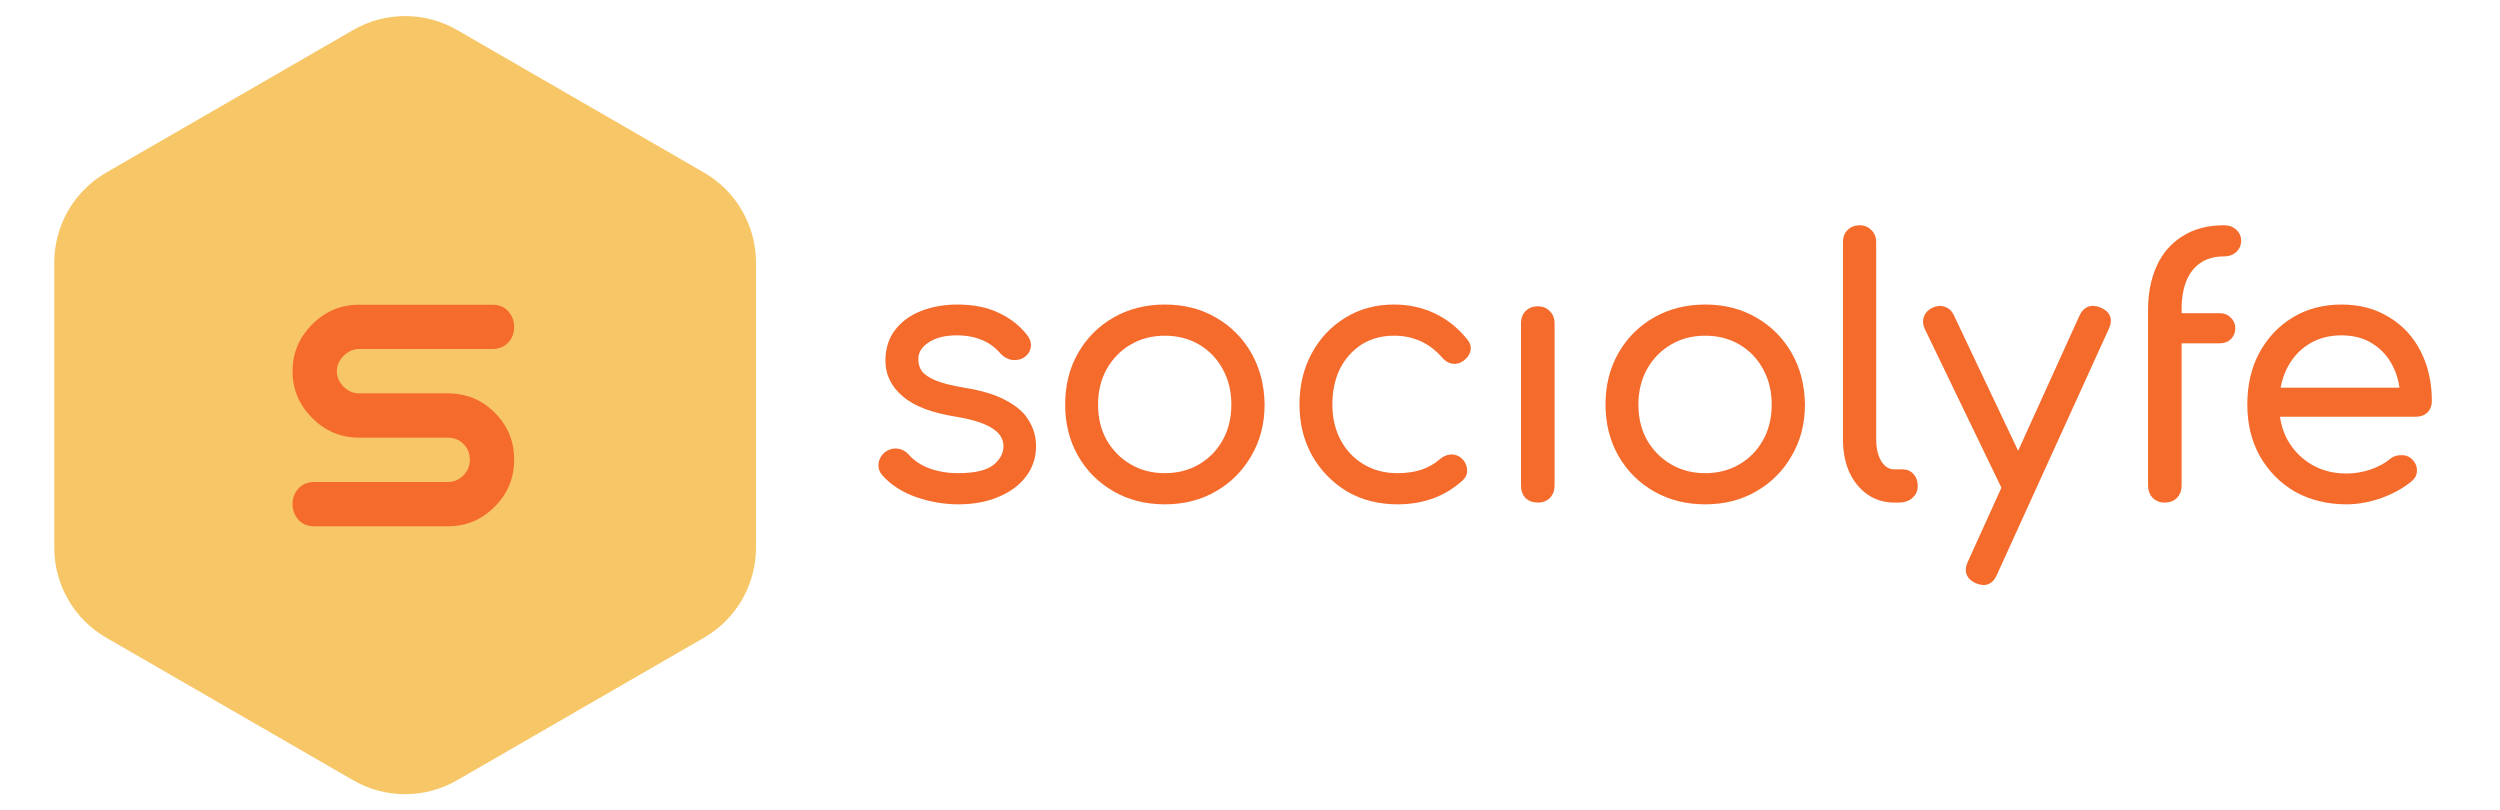 <svg width="722" height="234" viewBox="0 0 722 234" fill="none" xmlns="http://www.w3.org/2000/svg">
<path d="M102 8.66C111.282 3.301 122.718 3.301 132 8.66L203.325 49.84C212.607 55.199 218.325 65.103 218.325 75.82V158.179C218.325 168.897 212.607 178.801 203.325 184.16L132 225.34C122.718 230.699 111.282 230.699 102 225.34L30.675 184.16C21.393 178.801 15.675 168.897 15.675 158.179V75.82C15.675 65.103 21.393 55.199 30.675 49.84L102 8.66Z" fill="#F7C667"/>
<path d="M142.086 100.8H103.686C102.033 100.8 100.539 101.467 99.206 102.8C97.926 104.08 97.286 105.547 97.286 107.2C97.286 108.853 97.926 110.347 99.206 111.68C100.539 112.96 102.033 113.6 103.686 113.6H129.286C134.673 113.6 139.206 115.467 142.886 119.2C146.619 122.88 148.486 127.413 148.486 132.8C148.486 138.08 146.593 142.613 142.806 146.4C139.073 150.133 134.566 152 129.286 152H90.886C88.859 152 87.286 151.36 86.166 150.08C85.046 148.8 84.486 147.307 84.486 145.6C84.486 143.84 85.046 142.347 86.166 141.12C87.286 139.84 88.859 139.2 90.886 139.2H129.286C131.046 139.2 132.539 138.587 133.766 137.36C135.046 136.08 135.686 134.56 135.686 132.8C135.686 130.933 135.073 129.413 133.846 128.24C132.673 127.013 131.153 126.4 129.286 126.4H103.686C98.459 126.4 93.953 124.507 90.166 120.72C86.379 116.933 84.486 112.427 84.486 107.2C84.486 101.973 86.379 97.467 90.166 93.68C93.953 89.893 98.459 88 103.686 88H142.086C144.113 88 145.686 88.64 146.806 89.92C147.926 91.2 148.486 92.693 148.486 94.4C148.486 96.16 147.953 97.627 146.886 98.8C145.713 100.133 144.113 100.8 142.086 100.8Z" fill="#F46B2C"/>
<path d="M276.709 144.65C272.776 144.65 268.876 143.983 265.009 142.65C261.143 141.317 258.009 139.317 255.609 136.65C254.876 135.85 254.576 134.95 254.709 133.95C254.843 132.95 255.343 132.083 256.209 131.35C257.143 130.683 258.109 130.417 259.109 130.55C260.109 130.683 260.943 131.117 261.609 131.85C263.209 133.717 265.309 135.15 267.909 136.15C270.576 137.15 273.509 137.65 276.709 137.65C281.643 137.65 285.209 136.817 287.409 135.15C289.609 133.417 290.743 131.35 290.809 128.95C290.809 126.55 289.676 124.583 287.409 123.05C285.143 121.45 281.409 120.217 276.209 119.35C269.476 118.283 264.543 116.417 261.409 113.75C258.276 111.083 256.709 107.917 256.709 104.25C256.709 100.85 257.609 98.017 259.409 95.75C261.209 93.483 263.609 91.783 266.609 90.65C269.609 89.517 272.909 88.95 276.509 88.95C280.976 88.95 284.809 89.717 288.009 91.25C291.276 92.783 293.909 94.85 295.909 97.45C296.576 98.317 296.843 99.217 296.709 100.15C296.576 101.083 296.043 101.85 295.109 102.45C294.309 102.917 293.376 103.083 292.309 102.95C291.309 102.75 290.443 102.25 289.709 101.45C288.043 99.517 286.109 98.117 283.909 97.25C281.709 96.317 279.176 95.85 276.309 95.85C272.643 95.85 269.709 96.617 267.509 98.15C265.309 99.617 264.209 101.483 264.209 103.75C264.209 105.283 264.609 106.617 265.409 107.75C266.276 108.883 267.709 109.883 269.709 110.75C271.776 111.617 274.643 112.35 278.309 112.95C283.309 113.75 287.243 114.95 290.109 116.55C293.043 118.083 295.109 119.917 296.309 122.05C297.576 124.117 298.209 126.383 298.209 128.85C298.209 131.983 297.276 134.75 295.409 137.15C293.609 139.483 291.076 141.317 287.809 142.65C284.609 143.983 280.909 144.65 276.709 144.65Z" fill="#F46B2C"/>
<path d="M336.415 144.65C331.082 144.65 326.315 143.45 322.115 141.05C317.915 138.65 314.615 135.35 312.215 131.15C309.815 126.95 308.615 122.183 308.615 116.85C308.615 111.45 309.815 106.65 312.215 102.45C314.615 98.25 317.915 94.95 322.115 92.55C326.315 90.15 331.082 88.95 336.415 88.95C341.749 88.95 346.482 90.15 350.615 92.55C354.815 94.95 358.115 98.25 360.515 102.45C362.915 106.65 364.149 111.45 364.215 116.85C364.215 122.183 362.982 126.95 360.515 131.15C358.115 135.35 354.815 138.65 350.615 141.05C346.482 143.45 341.749 144.65 336.415 144.65ZM336.415 137.65C340.282 137.65 343.749 136.75 346.815 134.95C349.882 133.15 352.282 130.683 354.015 127.55C355.749 124.417 356.615 120.85 356.615 116.85C356.615 112.85 355.749 109.283 354.015 106.15C352.282 102.95 349.882 100.45 346.815 98.65C343.749 96.85 340.282 95.95 336.415 95.95C332.549 95.95 329.082 96.85 326.015 98.65C322.949 100.45 320.515 102.95 318.715 106.15C316.982 109.283 316.115 112.85 316.115 116.85C316.115 120.85 316.982 124.417 318.715 127.55C320.515 130.683 322.949 133.15 326.015 134.95C329.082 136.75 332.549 137.65 336.415 137.65Z" fill="#F46B2C"/>
<path d="M403.591 144.65C398.325 144.65 393.625 143.45 389.491 141.05C385.425 138.583 382.191 135.25 379.791 131.05C377.458 126.85 376.291 122.117 376.291 116.85C376.291 111.517 377.425 106.75 379.691 102.55C381.958 98.35 385.058 95.05 388.991 92.65C392.925 90.183 397.458 88.95 402.591 88.95C406.658 88.95 410.391 89.75 413.791 91.35C417.258 92.95 420.291 95.35 422.891 98.55C423.625 99.35 423.891 100.217 423.691 101.15C423.491 102.017 422.925 102.783 421.991 103.45C421.258 103.983 420.425 104.183 419.491 104.05C418.625 103.85 417.858 103.35 417.191 102.55C413.325 98.15 408.458 95.95 402.591 95.95C398.858 95.95 395.558 96.85 392.691 98.65C389.891 100.45 387.691 102.917 386.091 106.05C384.558 109.183 383.791 112.783 383.791 116.85C383.791 120.85 384.625 124.417 386.291 127.55C387.958 130.683 390.291 133.15 393.291 134.95C396.291 136.75 399.725 137.65 403.591 137.65C406.191 137.65 408.558 137.317 410.691 136.65C412.891 135.917 414.825 134.817 416.491 133.35C417.291 132.683 418.125 132.317 418.991 132.25C419.858 132.183 420.658 132.45 421.391 133.05C422.191 133.783 422.625 134.617 422.691 135.55C422.825 136.483 422.525 137.283 421.791 137.95C416.925 142.417 410.858 144.65 403.591 144.65Z" fill="#F46B2C"/>
<path d="M444.164 144.15C442.964 144.15 441.997 143.817 441.264 143.15C440.597 142.417 440.264 141.45 440.264 140.25V93.35C440.264 92.15 440.597 91.217 441.264 90.55C441.997 89.817 442.964 89.45 444.164 89.45C445.297 89.45 446.197 89.817 446.864 90.55C447.597 91.217 447.964 92.15 447.964 93.35V140.25C447.964 141.45 447.597 142.417 446.864 143.15C446.197 143.817 445.297 144.15 444.164 144.15Z" fill="#F46B2C"/>
<path d="M492.47 144.65C487.137 144.65 482.37 143.45 478.17 141.05C473.97 138.65 470.67 135.35 468.27 131.15C465.87 126.95 464.67 122.183 464.67 116.85C464.67 111.45 465.87 106.65 468.27 102.45C470.67 98.25 473.97 94.95 478.17 92.55C482.37 90.15 487.137 88.95 492.47 88.95C497.804 88.95 502.537 90.15 506.67 92.55C510.87 94.95 514.17 98.25 516.57 102.45C518.97 106.65 520.204 111.45 520.27 116.85C520.27 122.183 519.037 126.95 516.57 131.15C514.17 135.35 510.87 138.65 506.67 141.05C502.537 143.45 497.804 144.65 492.47 144.65ZM492.47 137.65C496.337 137.65 499.804 136.75 502.87 134.95C505.937 133.15 508.337 130.683 510.07 127.55C511.804 124.417 512.67 120.85 512.67 116.85C512.67 112.85 511.804 109.283 510.07 106.15C508.337 102.95 505.937 100.45 502.87 98.65C499.804 96.85 496.337 95.95 492.47 95.95C488.604 95.95 485.137 96.85 482.07 98.65C479.004 100.45 476.57 102.95 474.77 106.15C473.037 109.283 472.17 112.85 472.17 116.85C472.17 120.85 473.037 124.417 474.77 127.55C476.57 130.683 479.004 133.15 482.07 134.95C485.137 136.75 488.604 137.65 492.47 137.65Z" fill="#F46B2C"/>
<path d="M547.046 144.15C544.379 144.15 541.979 143.417 539.846 141.95C537.779 140.483 536.146 138.45 534.946 135.85C533.813 133.25 533.246 130.25 533.246 126.85V69.85C533.246 68.717 533.579 67.817 534.246 67.15C534.979 66.417 535.913 66.05 537.046 66.05C538.179 66.05 539.079 66.417 539.746 67.15C540.479 67.817 540.846 68.717 540.846 69.85V126.85C540.846 129.717 541.413 132.05 542.546 133.85C543.746 135.65 545.246 136.55 547.046 136.55H549.546C550.546 136.55 551.346 136.917 551.946 137.65C552.546 138.317 552.846 139.217 552.846 140.35C552.846 141.483 552.413 142.417 551.546 143.15C550.746 143.817 549.679 144.15 548.346 144.15H547.046Z" fill="#F46B2C"/>
<path d="M572.869 167.95C572.335 167.95 571.735 167.817 571.069 167.55C568.802 166.55 568.169 164.95 569.169 162.75L601.469 91.55C602.469 89.417 604.069 88.817 606.269 89.75C608.535 90.683 609.169 92.25 608.169 94.45L575.769 165.65C575.102 167.183 574.135 167.95 572.869 167.95ZM583.969 142.45C582.969 142.917 582.035 143.017 581.169 142.75C580.302 142.417 579.602 141.75 579.069 140.75L556.769 94.55C556.302 93.55 556.235 92.617 556.569 91.75C556.902 90.883 557.569 90.217 558.569 89.75C559.569 89.283 560.502 89.217 561.369 89.55C562.235 89.817 562.902 90.45 563.369 91.45L585.269 137.65C585.802 138.65 585.969 139.583 585.769 140.45C585.569 141.317 584.969 141.983 583.969 142.45Z" fill="#F46B2C"/>
<path d="M625.054 144.15C624.054 144.15 623.187 143.817 622.454 143.15C621.72 142.417 621.354 141.45 621.354 140.25V89.55C621.354 84.883 622.154 80.783 623.754 77.25C625.354 73.717 627.72 70.983 630.854 69.05C633.987 67.05 637.82 66.05 642.354 66.05C643.487 66.05 644.42 66.383 645.154 67.05C645.887 67.717 646.254 68.55 646.254 69.55C646.254 70.55 645.887 71.383 645.154 72.05C644.42 72.717 643.487 73.05 642.354 73.05C639.354 73.05 636.854 73.75 634.854 75.15C632.92 76.483 631.454 78.383 630.454 80.85C629.52 83.25 629.054 86.017 629.054 89.15V140.25C629.054 141.45 628.687 142.417 627.954 143.15C627.287 143.817 626.32 144.15 625.054 144.15ZM621.354 98.15V91.45H641.054C642.12 91.45 642.954 91.783 643.554 92.45C644.22 93.05 644.554 93.85 644.554 94.85C644.554 95.783 644.22 96.583 643.554 97.25C642.954 97.85 642.12 98.15 641.054 98.15H621.354Z" fill="#F46B2C"/>
<path d="M677.722 144.65C672.322 144.65 667.522 143.483 663.322 141.15C659.188 138.75 655.922 135.45 653.522 131.25C651.188 127.05 650.022 122.25 650.022 116.85C650.022 111.383 651.122 106.583 653.322 102.45C655.588 98.25 658.688 94.95 662.622 92.55C666.555 90.15 671.088 88.95 676.222 88.95C681.288 88.95 685.688 90.117 689.422 92.45C693.222 94.717 696.155 97.883 698.222 101.95C700.288 106.017 701.322 110.65 701.322 115.85C701.322 116.917 700.988 117.783 700.322 118.45C699.655 119.05 698.788 119.35 697.722 119.35H655.222V112.95H698.522L694.222 116.05C694.288 112.183 693.588 108.717 692.122 105.65C690.655 102.583 688.555 100.183 685.822 98.45C683.155 96.717 679.955 95.85 676.222 95.85C672.422 95.85 669.088 96.75 666.222 98.55C663.355 100.35 661.122 102.85 659.522 106.05C657.988 109.183 657.222 112.783 657.222 116.85C657.222 120.917 658.088 124.517 659.822 127.65C661.622 130.783 664.055 133.25 667.122 135.05C670.188 136.85 673.722 137.75 677.722 137.75C680.122 137.75 682.522 137.35 684.922 136.55C687.388 135.683 689.355 134.617 690.822 133.35C691.555 132.75 692.388 132.45 693.322 132.45C694.255 132.383 695.055 132.617 695.722 133.15C696.588 133.95 697.022 134.817 697.022 135.75C697.088 136.683 696.722 137.483 695.922 138.15C693.722 140.017 690.922 141.583 687.522 142.85C684.122 144.05 680.855 144.65 677.722 144.65Z" fill="#F46B2C"/>
<path d="M276.709 144.65C272.776 144.65 268.876 143.983 265.009 142.65C261.143 141.317 258.009 139.317 255.609 136.65C254.876 135.85 254.576 134.95 254.709 133.95C254.843 132.95 255.343 132.083 256.209 131.35C257.143 130.683 258.109 130.417 259.109 130.55C260.109 130.683 260.943 131.117 261.609 131.85C263.209 133.717 265.309 135.15 267.909 136.15C270.576 137.15 273.509 137.65 276.709 137.65C281.643 137.65 285.209 136.817 287.409 135.15C289.609 133.417 290.743 131.35 290.809 128.95C290.809 126.55 289.676 124.583 287.409 123.05C285.143 121.45 281.409 120.217 276.209 119.35C269.476 118.283 264.543 116.417 261.409 113.75C258.276 111.083 256.709 107.917 256.709 104.25C256.709 100.85 257.609 98.017 259.409 95.75C261.209 93.483 263.609 91.783 266.609 90.65C269.609 89.517 272.909 88.95 276.509 88.95C280.976 88.95 284.809 89.717 288.009 91.25C291.276 92.783 293.909 94.85 295.909 97.45C296.576 98.317 296.843 99.217 296.709 100.15C296.576 101.083 296.043 101.85 295.109 102.45C294.309 102.917 293.376 103.083 292.309 102.95C291.309 102.75 290.443 102.25 289.709 101.45C288.043 99.517 286.109 98.117 283.909 97.25C281.709 96.317 279.176 95.85 276.309 95.85C272.643 95.85 269.709 96.617 267.509 98.15C265.309 99.617 264.209 101.483 264.209 103.75C264.209 105.283 264.609 106.617 265.409 107.75C266.276 108.883 267.709 109.883 269.709 110.75C271.776 111.617 274.643 112.35 278.309 112.95C283.309 113.75 287.243 114.95 290.109 116.55C293.043 118.083 295.109 119.917 296.309 122.05C297.576 124.117 298.209 126.383 298.209 128.85C298.209 131.983 297.276 134.75 295.409 137.15C293.609 139.483 291.076 141.317 287.809 142.65C284.609 143.983 280.909 144.65 276.709 144.65Z" stroke="#F46B2C" stroke-width="2"/>
<path d="M336.415 144.65C331.082 144.65 326.315 143.45 322.115 141.05C317.915 138.65 314.615 135.35 312.215 131.15C309.815 126.95 308.615 122.183 308.615 116.85C308.615 111.45 309.815 106.65 312.215 102.45C314.615 98.25 317.915 94.95 322.115 92.55C326.315 90.15 331.082 88.95 336.415 88.95C341.749 88.95 346.482 90.15 350.615 92.55C354.815 94.95 358.115 98.25 360.515 102.45C362.915 106.65 364.149 111.45 364.215 116.85C364.215 122.183 362.982 126.95 360.515 131.15C358.115 135.35 354.815 138.65 350.615 141.05C346.482 143.45 341.749 144.65 336.415 144.65ZM336.415 137.65C340.282 137.65 343.749 136.75 346.815 134.95C349.882 133.15 352.282 130.683 354.015 127.55C355.749 124.417 356.615 120.85 356.615 116.85C356.615 112.85 355.749 109.283 354.015 106.15C352.282 102.95 349.882 100.45 346.815 98.65C343.749 96.85 340.282 95.95 336.415 95.95C332.549 95.95 329.082 96.85 326.015 98.65C322.949 100.45 320.515 102.95 318.715 106.15C316.982 109.283 316.115 112.85 316.115 116.85C316.115 120.85 316.982 124.417 318.715 127.55C320.515 130.683 322.949 133.15 326.015 134.95C329.082 136.75 332.549 137.65 336.415 137.65Z" stroke="#F46B2C" stroke-width="2"/>
<path d="M403.591 144.65C398.325 144.65 393.625 143.45 389.491 141.05C385.425 138.583 382.191 135.25 379.791 131.05C377.458 126.85 376.291 122.117 376.291 116.85C376.291 111.517 377.425 106.75 379.691 102.55C381.958 98.35 385.058 95.05 388.991 92.65C392.925 90.183 397.458 88.95 402.591 88.95C406.658 88.95 410.391 89.75 413.791 91.35C417.258 92.95 420.291 95.35 422.891 98.55C423.625 99.35 423.891 100.217 423.691 101.15C423.491 102.017 422.925 102.783 421.991 103.45C421.258 103.983 420.425 104.183 419.491 104.05C418.625 103.85 417.858 103.35 417.191 102.55C413.325 98.15 408.458 95.95 402.591 95.95C398.858 95.95 395.558 96.85 392.691 98.65C389.891 100.45 387.691 102.917 386.091 106.05C384.558 109.183 383.791 112.783 383.791 116.85C383.791 120.85 384.625 124.417 386.291 127.55C387.958 130.683 390.291 133.15 393.291 134.95C396.291 136.75 399.725 137.65 403.591 137.65C406.191 137.65 408.558 137.317 410.691 136.65C412.891 135.917 414.825 134.817 416.491 133.35C417.291 132.683 418.125 132.317 418.991 132.25C419.858 132.183 420.658 132.45 421.391 133.05C422.191 133.783 422.625 134.617 422.691 135.55C422.825 136.483 422.525 137.283 421.791 137.95C416.925 142.417 410.858 144.65 403.591 144.65Z" stroke="#F46B2C" stroke-width="2"/>
<path d="M444.164 144.15C442.964 144.15 441.997 143.817 441.264 143.15C440.597 142.417 440.264 141.45 440.264 140.25V93.35C440.264 92.15 440.597 91.217 441.264 90.55C441.997 89.817 442.964 89.45 444.164 89.45C445.297 89.45 446.197 89.817 446.864 90.55C447.597 91.217 447.964 92.15 447.964 93.35V140.25C447.964 141.45 447.597 142.417 446.864 143.15C446.197 143.817 445.297 144.15 444.164 144.15Z" stroke="#F46B2C" stroke-width="2"/>
<path d="M492.47 144.65C487.137 144.65 482.37 143.45 478.17 141.05C473.97 138.65 470.67 135.35 468.27 131.15C465.87 126.95 464.67 122.183 464.67 116.85C464.67 111.45 465.87 106.65 468.27 102.45C470.67 98.25 473.97 94.95 478.17 92.55C482.37 90.15 487.137 88.95 492.47 88.95C497.804 88.95 502.537 90.15 506.67 92.55C510.87 94.95 514.17 98.25 516.57 102.45C518.97 106.65 520.204 111.45 520.27 116.85C520.27 122.183 519.037 126.95 516.57 131.15C514.17 135.35 510.87 138.65 506.67 141.05C502.537 143.45 497.804 144.65 492.47 144.65ZM492.47 137.65C496.337 137.65 499.804 136.75 502.87 134.95C505.937 133.15 508.337 130.683 510.07 127.55C511.804 124.417 512.67 120.85 512.67 116.85C512.67 112.85 511.804 109.283 510.07 106.15C508.337 102.95 505.937 100.45 502.87 98.65C499.804 96.85 496.337 95.95 492.47 95.95C488.604 95.95 485.137 96.85 482.07 98.65C479.004 100.45 476.57 102.95 474.77 106.15C473.037 109.283 472.17 112.85 472.17 116.85C472.17 120.85 473.037 124.417 474.77 127.55C476.57 130.683 479.004 133.15 482.07 134.95C485.137 136.75 488.604 137.65 492.47 137.65Z" stroke="#F46B2C" stroke-width="2"/>
<path d="M547.046 144.15C544.379 144.15 541.979 143.417 539.846 141.95C537.779 140.483 536.146 138.45 534.946 135.85C533.813 133.25 533.246 130.25 533.246 126.85V69.85C533.246 68.717 533.579 67.817 534.246 67.15C534.979 66.417 535.913 66.05 537.046 66.05C538.179 66.05 539.079 66.417 539.746 67.15C540.479 67.817 540.846 68.717 540.846 69.85V126.85C540.846 129.717 541.413 132.05 542.546 133.85C543.746 135.65 545.246 136.55 547.046 136.55H549.546C550.546 136.55 551.346 136.917 551.946 137.65C552.546 138.317 552.846 139.217 552.846 140.35C552.846 141.483 552.413 142.417 551.546 143.15C550.746 143.817 549.679 144.15 548.346 144.15H547.046Z" stroke="#F46B2C" stroke-width="2"/>
<path d="M572.869 167.95C572.335 167.95 571.735 167.817 571.069 167.55C568.802 166.55 568.169 164.95 569.169 162.75L601.469 91.55C602.469 89.417 604.069 88.817 606.269 89.75C608.535 90.683 609.169 92.25 608.169 94.45L575.769 165.65C575.102 167.183 574.135 167.95 572.869 167.95ZM583.969 142.45C582.969 142.917 582.035 143.017 581.169 142.75C580.302 142.417 579.602 141.75 579.069 140.75L556.769 94.55C556.302 93.55 556.235 92.617 556.569 91.75C556.902 90.883 557.569 90.217 558.569 89.75C559.569 89.283 560.502 89.217 561.369 89.55C562.235 89.817 562.902 90.45 563.369 91.45L585.269 137.65C585.802 138.65 585.969 139.583 585.769 140.45C585.569 141.317 584.969 141.983 583.969 142.45Z" stroke="#F46B2C" stroke-width="2"/>
<path d="M625.054 144.15C624.054 144.15 623.187 143.817 622.454 143.15C621.72 142.417 621.354 141.45 621.354 140.25V89.55C621.354 84.883 622.154 80.783 623.754 77.25C625.354 73.717 627.72 70.983 630.854 69.05C633.987 67.05 637.82 66.05 642.354 66.05C643.487 66.05 644.42 66.383 645.154 67.05C645.887 67.717 646.254 68.55 646.254 69.55C646.254 70.55 645.887 71.383 645.154 72.05C644.42 72.717 643.487 73.05 642.354 73.05C639.354 73.05 636.854 73.75 634.854 75.15C632.92 76.483 631.454 78.383 630.454 80.85C629.52 83.25 629.054 86.017 629.054 89.15V140.25C629.054 141.45 628.687 142.417 627.954 143.15C627.287 143.817 626.32 144.15 625.054 144.15ZM621.354 98.15V91.45H641.054C642.12 91.45 642.954 91.783 643.554 92.45C644.22 93.05 644.554 93.85 644.554 94.85C644.554 95.783 644.22 96.583 643.554 97.25C642.954 97.85 642.12 98.15 641.054 98.15H621.354Z" stroke="#F46B2C" stroke-width="2"/>
<path d="M677.722 144.65C672.322 144.65 667.522 143.483 663.322 141.15C659.188 138.75 655.922 135.45 653.522 131.25C651.188 127.05 650.022 122.25 650.022 116.85C650.022 111.383 651.122 106.583 653.322 102.45C655.588 98.25 658.688 94.95 662.622 92.55C666.555 90.15 671.088 88.95 676.222 88.95C681.288 88.95 685.688 90.117 689.422 92.45C693.222 94.717 696.155 97.883 698.222 101.95C700.288 106.017 701.322 110.65 701.322 115.85C701.322 116.917 700.988 117.783 700.322 118.45C699.655 119.05 698.788 119.35 697.722 119.35H655.222V112.95H698.522L694.222 116.05C694.288 112.183 693.588 108.717 692.122 105.65C690.655 102.583 688.555 100.183 685.822 98.45C683.155 96.717 679.955 95.85 676.222 95.85C672.422 95.85 669.088 96.75 666.222 98.55C663.355 100.35 661.122 102.85 659.522 106.05C657.988 109.183 657.222 112.783 657.222 116.85C657.222 120.917 658.088 124.517 659.822 127.65C661.622 130.783 664.055 133.25 667.122 135.05C670.188 136.85 673.722 137.75 677.722 137.75C680.122 137.75 682.522 137.35 684.922 136.55C687.388 135.683 689.355 134.617 690.822 133.35C691.555 132.75 692.388 132.45 693.322 132.45C694.255 132.383 695.055 132.617 695.722 133.15C696.588 133.95 697.022 134.817 697.022 135.75C697.088 136.683 696.722 137.483 695.922 138.15C693.722 140.017 690.922 141.583 687.522 142.85C684.122 144.05 680.855 144.65 677.722 144.65Z" stroke="#F46B2C" stroke-width="2"/>
</svg>
